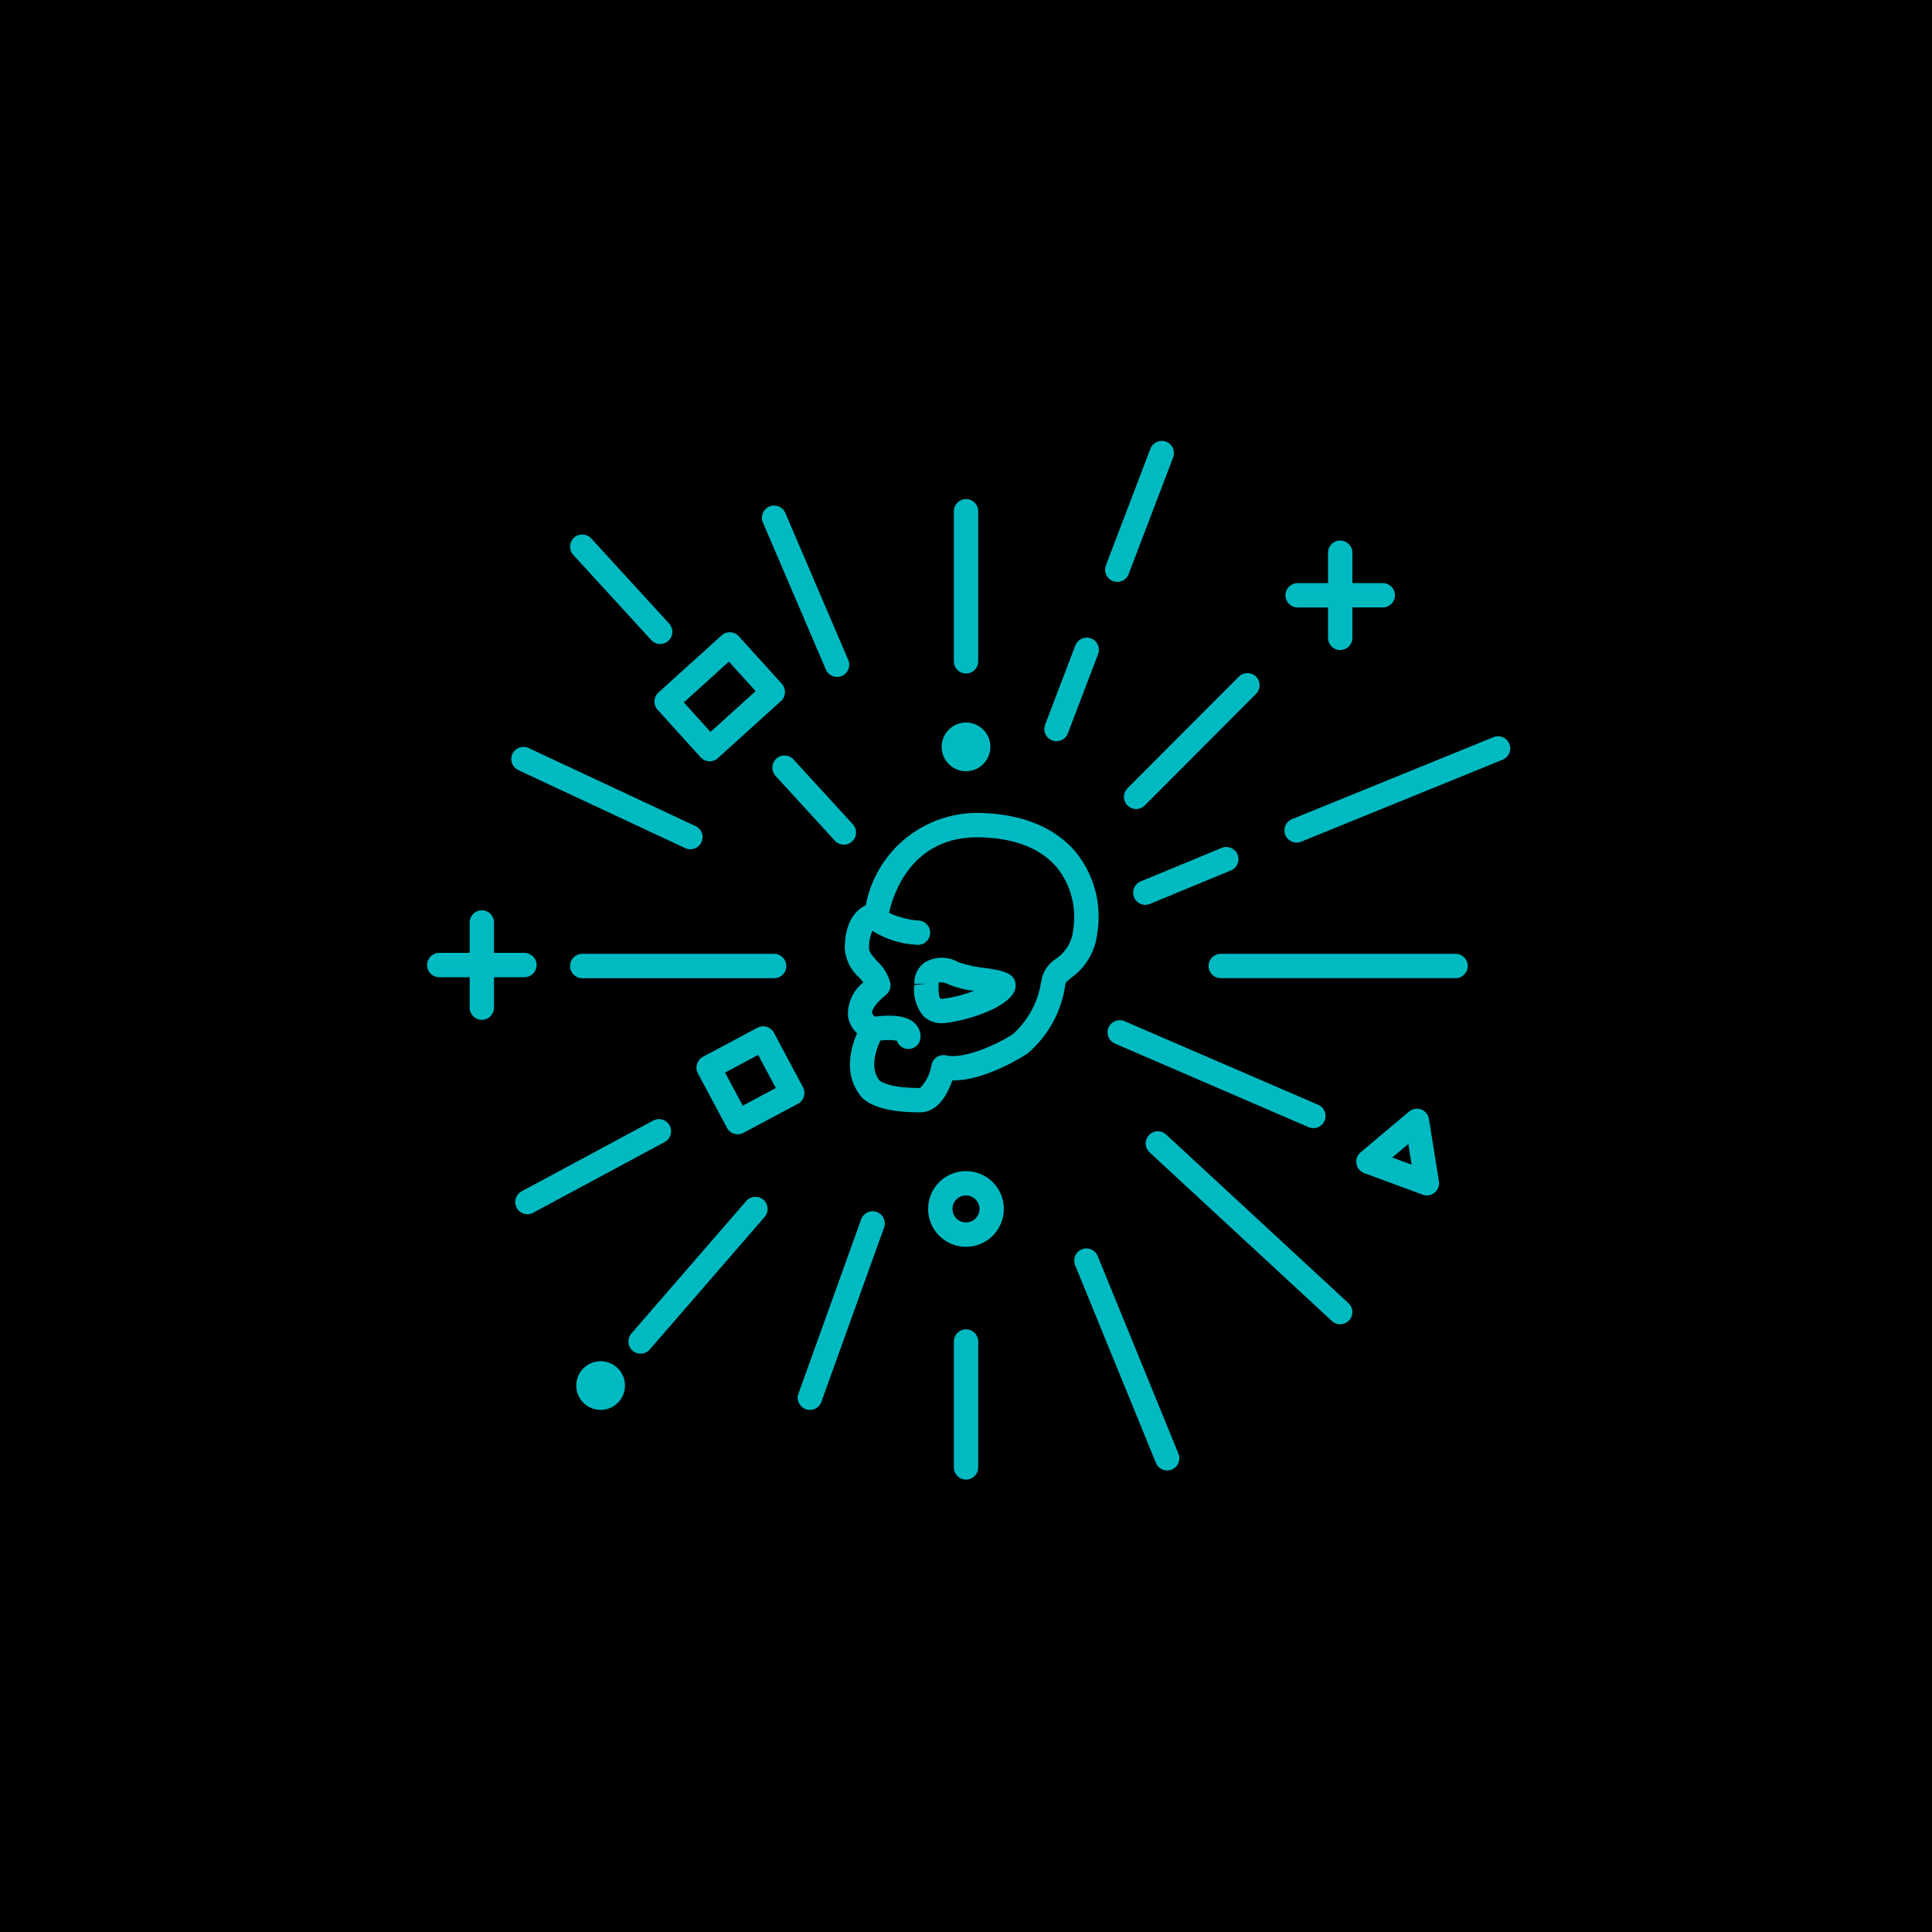 <?xml version="1.0" encoding="UTF-8"?>
<svg width="512pt" height="512pt" version="1.1" viewBox="0 0 512 512" xmlns="http://www.w3.org/2000/svg">
 <g>
  <rect width="512" height="512"/>
  <path d="m251.43 202.48c-1.836-1.848-2.383-4.617-1.383-7.023s3.348-3.973 5.953-3.973h0.016c3.562 0.004 6.445 2.894 6.441 6.453-0.004 3.562-2.894 6.449-6.457 6.445h-0.016c-1.711 0-3.352-0.684-4.555-1.902zm-92.242 158.26h-0.016c-3.562-0.004-6.453 2.879-6.457 6.438-0.004 3.562 2.879 6.453 6.441 6.457h0.016c3.562 0.008 6.453-2.879 6.457-6.438 0.004-3.562-2.879-6.453-6.441-6.457zm103.92-47.426c2.856 2.871 3.703 7.18 2.148 10.918-1.555 3.742-5.207 6.18-9.258 6.18h-0.023c-5.539-0.008-10.023-4.5-10.016-10.039 0.008-5.539 4.5-10.023 10.039-10.016h0.027c2.66 0 5.211 1.062 7.082 2.957zm-3.531 7.082c0.004-1.977-1.594-3.582-3.57-3.59h-0.008c-1.977-0.004-3.582 1.598-3.582 3.574-0.004 1.977 1.598 3.582 3.574 3.582h0.008c1.973 0 3.574-1.598 3.578-3.566zm121.75-7.324c0.184 1.133-0.25 2.273-1.137 3-0.887 0.73-2.09 0.93-3.164 0.535l-15.5-5.731c-1.078-0.398-1.863-1.34-2.062-2.473-0.195-1.129 0.223-2.281 1.102-3.019l12.852-10.812h0.004c0.891-0.746 2.109-0.957 3.199-0.555 1.09 0.406 1.875 1.367 2.059 2.512zm-7.238-4.426-0.875-5.473-4.254 3.574zm-235.11-49.672c1.781 0 3.223-1.445 3.223-3.227 0-1.777-1.441-3.223-3.223-3.223h-8.062v-8.062c0-1.781-1.441-3.223-3.223-3.223s-3.227 1.441-3.227 3.223v8.062h-8.062 0.004c-1.781 0-3.227 1.445-3.227 3.223 0 1.781 1.445 3.227 3.227 3.227h8.062v8.062l-0.004-0.004c0 1.781 1.445 3.227 3.227 3.227s3.223-1.445 3.223-3.227v-8.062zm204.9-97.992h8.062v8.062-0.004c0 1.781 1.445 3.227 3.223 3.227 1.781 0 3.227-1.445 3.227-3.227v-8.062h8.062l-0.004 0.004c1.781 0 3.227-1.445 3.227-3.227s-1.445-3.223-3.227-3.223h-8.062v-8.062h0.004c0-1.781-1.445-3.223-3.227-3.223-1.777 0-3.223 1.441-3.223 3.223v8.062h-8.062c-1.781 0-3.223 1.441-3.223 3.223s1.441 3.227 3.223 3.227zm-59.965 98.117c-1.387 1.102-1.539 1.312-1.582 1.734h0.004c-0.957 7.144-4.527 13.68-10.016 18.348-0.113 0.082-10.672 7.144-19.738 7.144h-0.195c-1.188 3.426-3.746 8.441-8.52 8.461h-0.242c-11.367 0-14.867-3.176-15.922-4.863-4.113-5.586-2.195-12.379-0.582-16.098l-0.004-0.004c-1.281-1.184-2.125-2.766-2.383-4.488-0.195-3.484 1.328-6.84 4.07-8.996-0.336-0.414-0.73-0.844-1.082-1.238-2.297-2.004-3.688-4.848-3.852-7.891 0.062-2.281 0.242-8.734 5.566-11.312v-0.004c1.344-7.098 5.199-13.473 10.863-17.961 5.66-4.488 12.746-6.785 19.965-6.477 13.852 0.449 21.223 5.977 24.965 10.531 4.793 6.004 6.812 13.758 5.555 21.336-0.508 4.727-3.008 9.008-6.871 11.777zm-3.672-29.02c-4.211-5.129-11.004-7.883-20.188-8.18-18.969-0.629-23.602 16.047-24.438 20.023 2.543 1.176 5.285 1.871 8.082 2.051 1.684 0.219 2.91 1.707 2.801 3.406-0.105 1.695-1.512 3.016-3.211 3.016-0.141 0.004-0.281-0.008-0.418-0.023-4.141-0.203-8.16-1.477-11.66-3.691-0.668 1.477-0.977 3.09-0.895 4.707-0.027 0.941 1.047 2.129 2.188 3.387v-0.004c1.695 1.559 2.902 3.582 3.461 5.82 0.191 1.148-0.25 2.309-1.156 3.039-3.793 3.059-3.715 4.617-3.695 4.785 0.133 0.418 0.41 0.777 0.785 1.004 2.856-0.391 7.691-0.648 10.258 1.504 1.148 0.945 1.809 2.359 1.801 3.848 0 1.582-1.148 2.93-2.711 3.184-1.562 0.25-3.078-0.668-3.574-2.172-1.441-0.207-2.906-0.219-4.352-0.031-1.09 2.269-2.887 7.109-0.367 10.426 0.035 0.047 0.07 0.098 0.105 0.145 0.305 0.266 2.574 2.019 10.781 2.012 1.637-1.695 2.703-3.863 3.043-6.195 0.188-0.84 0.699-1.57 1.426-2.027 0.727-0.461 1.609-0.609 2.445-0.418 5.18 1.184 14.945-3.684 17.781-5.734h0.004c3.957-3.606 6.562-8.457 7.379-13.75 0.348-2.547 1.809-4.805 3.992-6.16 2.602-1.773 4.262-4.633 4.512-7.773 0.922-5.746-0.59-11.613-4.176-16.195zm-11.102 31.441c-0.355 4.644-10.812 8.527-18.223 9.543-0.434 0.062-0.875 0.094-1.312 0.094-1.734 0.047-3.418-0.566-4.715-1.715-2.043-2.301-2.988-5.375-2.59-8.426l3.231-0.344-3.223 0.07h0.004c-0.125-2.269 0.941-4.441 2.809-5.734 2.773-1.598 6.188-1.594 8.949 0.016 2.309 0.77 4.699 1.285 7.121 1.531 4.238 0.617 8.242 1.199 7.953 4.965zm-11.059 1.09h0.004c-2.258-0.289-4.469-0.852-6.59-1.676-0.836-0.473-1.793-0.676-2.746-0.582 0.02 0.016 0.008 0.109 0.008 0.246 0.004 0.148-0.004 0.367-0.012 0.645-0.102 2.801 0.375 3.336 0.473 3.41l-0.004 0.004c0.273 0.074 0.555 0.082 0.828 0.02 2.754-0.375 5.449-1.07 8.043-2.066zm-120.73-58.531 44.238 20.684c0.777 0.363 1.664 0.402 2.469 0.109 0.805-0.289 1.461-0.891 1.824-1.664 0.359-0.777 0.398-1.664 0.109-2.469-0.293-0.805-0.895-1.457-1.672-1.82l-44.238-20.684c-1.613-0.75-3.527-0.051-4.281 1.559-0.754 1.613-0.059 3.527 1.551 4.285zm118.66 148.21c-1.781 0-3.223 1.441-3.223 3.223v33.375c0 1.781 1.441 3.227 3.223 3.227s3.227-1.445 3.227-3.227v-33.375c-0.004-1.781-1.445-3.223-3.227-3.223zm-23.664-31.105v-0.004c-1.676-0.598-3.519 0.27-4.125 1.945l-16.621 46.199c-0.293 0.805-0.25 1.691 0.113 2.469 0.363 0.773 1.02 1.375 1.828 1.664 0.805 0.289 1.695 0.246 2.469-0.121 0.773-0.363 1.371-1.023 1.66-1.832l16.621-46.199c0.289-0.805 0.246-1.691-0.117-2.465-0.367-0.773-1.023-1.371-1.828-1.66zm-34.582-2.906-30.445 35.125c-1.164 1.344-1.02 3.383 0.328 4.547 1.344 1.168 3.383 1.02 4.547-0.324l30.445-35.125c1.168-1.348 1.02-3.383-0.324-4.551-1.348-1.164-3.383-1.02-4.551 0.328zm-20.301-20h0.004c-0.406-0.754-1.094-1.316-1.91-1.562-0.82-0.25-1.703-0.16-2.457 0.25l-34.867 18.75c-1.566 0.844-2.156 2.797-1.312 4.367 0.844 1.566 2.797 2.156 4.367 1.312l34.867-18.75c1.566-0.844 2.156-2.801 1.312-4.367zm30.914-42.277c0-0.855-0.34-1.676-0.945-2.281-0.605-0.602-1.426-0.941-2.281-0.941h-50.855c-1.781 0-3.223 1.441-3.223 3.223s1.441 3.227 3.223 3.227h50.855c0.855 0 1.676-0.34 2.281-0.945s0.945-1.426 0.945-2.281zm-35.805-86.391c0.578 0.633 1.383 1.012 2.238 1.051 0.855 0.039 1.691-0.262 2.324-0.844 0.633-0.578 1.008-1.383 1.047-2.238 0.035-0.859-0.27-1.691-0.852-2.324l-20.656-22.57c-1.203-1.309-3.238-1.395-4.551-0.195-1.309 1.203-1.402 3.234-0.207 4.551zm33.152 31.449c-1.312 1.203-1.402 3.242-0.199 4.555l15.727 17.18h-0.004c0.578 0.633 1.383 1.012 2.238 1.051 0.855 0.039 1.691-0.266 2.324-0.844 0.629-0.578 1.004-1.383 1.043-2.238 0.035-0.855-0.27-1.691-0.848-2.32l-15.727-17.18 0.004-0.004c-1.207-1.312-3.242-1.402-4.559-0.199zm50.285-22.57c1.781 0 3.223-1.441 3.227-3.223v-39.781c0-1.781-1.445-3.227-3.227-3.227s-3.223 1.445-3.223 3.227v39.781c0 1.781 1.441 3.223 3.223 3.223zm-37.145-1.055v0.004c0.703 1.637 2.598 2.394 4.234 1.695 1.637-0.703 2.398-2.598 1.695-4.234l-16.68-38.961c-0.336-0.785-0.969-1.406-1.766-1.727-0.793-0.32-1.68-0.309-2.469 0.027-0.785 0.336-1.406 0.973-1.727 1.77-0.316 0.793-0.305 1.684 0.031 2.469zm76.074-23.453 0.004 0.004c0.797 0.305 1.684 0.281 2.465-0.066 0.781-0.352 1.391-0.996 1.695-1.797l11.789-30.895c0.309-0.801 0.281-1.688-0.066-2.469s-0.992-1.395-1.793-1.699c-0.801-0.305-1.688-0.277-2.469 0.07-0.781 0.352-1.391 0.996-1.695 1.797l-11.789 30.895v0.004c-0.305 0.797-0.281 1.684 0.066 2.465 0.352 0.781 0.996 1.391 1.797 1.695zm-16.113 42.227v0.004c0.801 0.305 1.688 0.281 2.469-0.066 0.781-0.352 1.391-0.996 1.695-1.797l8.012-20.996c0.305-0.797 0.281-1.688-0.066-2.469-0.352-0.781-0.996-1.391-1.797-1.695-0.797-0.305-1.688-0.281-2.465 0.07-0.781 0.348-1.391 0.996-1.695 1.797l-8.012 20.992c-0.309 0.801-0.281 1.688 0.066 2.469 0.352 0.781 0.996 1.391 1.793 1.695zm19.984 17.246 0.004 0.004c0.605 0.605 1.426 0.941 2.281 0.941 0.855 0 1.672-0.344 2.277-0.949l29.512-29.586c1.246-1.262 1.238-3.293-0.02-4.547-1.254-1.254-3.289-1.258-4.547-0.004l-29.512 29.586c-0.602 0.605-0.941 1.426-0.941 2.281 0 0.855 0.344 1.672 0.949 2.277zm101.17-16.324v0.004c-0.32-0.793-0.945-1.426-1.73-1.758-0.789-0.332-1.68-0.34-2.469-0.016l-53.379 21.723c-0.793 0.324-1.426 0.945-1.758 1.734-0.332 0.789-0.336 1.676-0.016 2.469 0.672 1.648 2.555 2.441 4.203 1.77l53.379-21.723c0.793-0.32 1.422-0.945 1.754-1.73 0.336-0.789 0.34-1.676 0.016-2.469zm-72.016 29.324c-0.684-1.645-2.566-2.426-4.215-1.746l-21.453 8.875c-0.793 0.324-1.426 0.953-1.754 1.742-0.328 0.793-0.332 1.68-0.004 2.473s0.957 1.422 1.75 1.75c0.793 0.328 1.684 0.324 2.473-0.004l21.453-8.875c1.648-0.68 2.43-2.566 1.75-4.215zm57.781 26.324h-62.238c-1.781 0-3.223 1.441-3.223 3.223s1.441 3.227 3.223 3.227h62.238c1.781 0 3.223-1.445 3.223-3.227s-1.441-3.223-3.223-3.223zm-76.711 47.879c-0.629-0.582-1.461-0.891-2.316-0.859-0.855 0.035-1.66 0.406-2.242 1.035-0.578 0.625-0.887 1.461-0.855 2.312 0.035 0.855 0.406 1.664 1.035 2.242l48.324 44.703c0.625 0.582 1.461 0.891 2.312 0.855 0.855-0.031 1.664-0.402 2.242-1.031 0.582-0.629 0.891-1.461 0.855-2.316-0.031-0.852-0.402-1.66-1.031-2.242zm-15.25-28.348c-0.34 0.785-0.352 1.672-0.039 2.469 0.316 0.793 0.934 1.43 1.719 1.77l51.32 22.156c1.637 0.707 3.531-0.047 4.238-1.684 0.707-1.633-0.047-3.531-1.68-4.238l-51.32-22.156c-0.785-0.34-1.672-0.355-2.469-0.039-0.797 0.316-1.434 0.938-1.77 1.723zm-2.887 60.551c-0.324-0.793-0.949-1.426-1.738-1.758-0.789-0.336-1.676-0.34-2.469-0.016-0.793 0.324-1.426 0.949-1.758 1.742-0.328 0.789-0.332 1.68-0.008 2.469l21.406 52.387c0.672 1.648 2.555 2.441 4.203 1.766 1.648-0.672 2.441-2.555 1.766-4.203zm-116.4-149.33 16.734-15.145v-0.004c1.324-1.191 3.359-1.09 4.555 0.23l11.41 12.609c1.195 1.32 1.094 3.359-0.227 4.555l-16.734 15.145c-1.32 1.191-3.359 1.09-4.555-0.23l-11.41-12.609c-1.195-1.32-1.094-3.359 0.227-4.555zm6.719 2.617 7.082 7.824 11.953-10.816-7.082-7.824zm3.731 98.289v-0.004c-0.84-1.57-0.242-3.523 1.328-4.363l14.457-7.711c1.57-0.836 3.523-0.242 4.363 1.328l7.711 14.457c0.836 1.574 0.242 3.523-1.328 4.363l-14.457 7.711c-1.57 0.84-3.523 0.246-4.363-1.328zm7.207-0.191 4.676 8.77 8.77-4.676-4.676-8.77z" fill="#00bac2"/>
 </g>
</svg>

